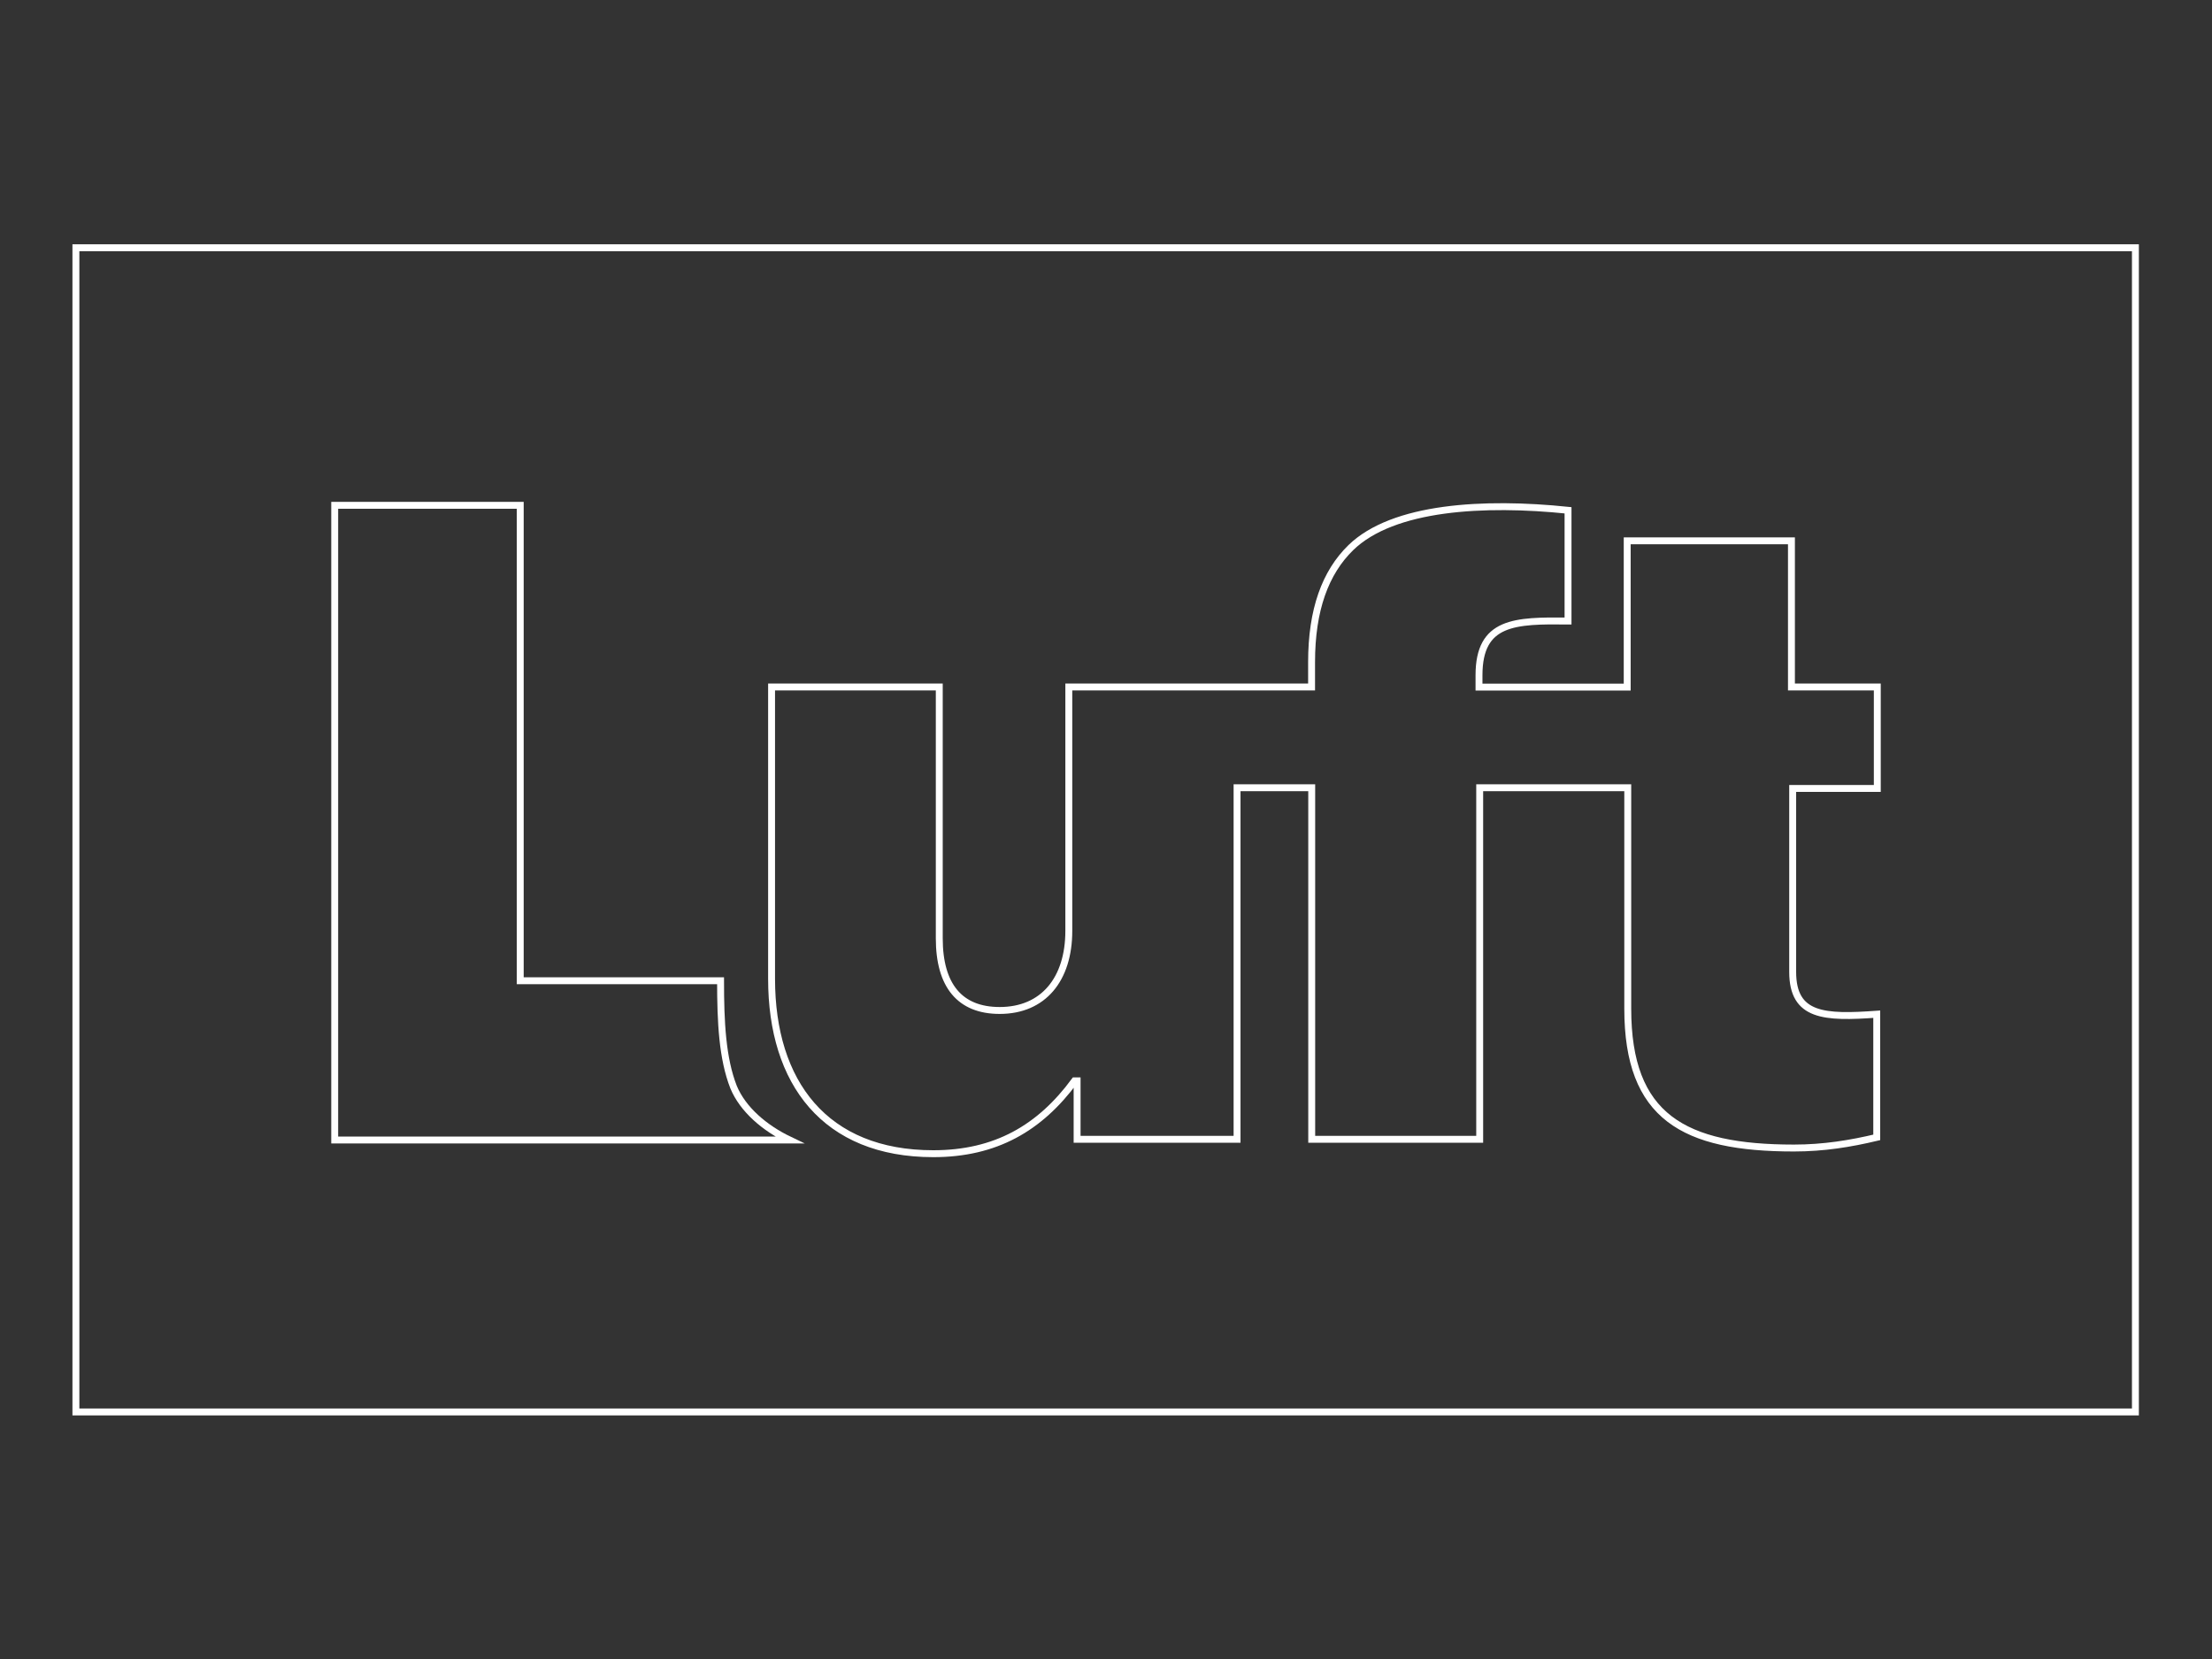 <?xml version="1.0" encoding="utf-8"?>
<!-- Generator: Adobe Illustrator 18.1.1, SVG Export Plug-In . SVG Version: 6.00 Build 0)  -->
<!DOCTYPE svg PUBLIC "-//W3C//DTD SVG 1.1//EN" "http://www.w3.org/Graphics/SVG/1.1/DTD/svg11.dtd">
<svg version="1.1" id="Layer_1" xmlns="http://www.w3.org/2000/svg" xmlns:xlink="http://www.w3.org/1999/xlink" x="0px" y="0px"
	 viewBox="0 0 1600 1200" enable-background="new 0 0 1600 1200" xml:space="preserve">
<rect x="0" y="0" width="1600" height="1200" fill="#333333" stroke="none"/>
<g id="Layer_3">
</g>
<g id="Layer_1_1_">
	<rect x="54.9" y="179.2" fill="none" stroke="#FFFFFF" stroke-width="5" stroke-miterlimit="10" width="1489.7" height="842.1"/>
	<g>
		<g>
			<path fill="none" stroke="#FFFFFF" stroke-width="5" stroke-miterlimit="10" d="M1357.9,570.3v-73.4h-62.1V391.2H1177V497h-42.8
				h-50.9h-13.5v-8.6c0-39.2,26.1-39.6,64.4-39.2v-80.1c-60.8-6.3-126.5-2.7-157.1,27c-18.5,18-28.4,45-28.4,82.8v18h-54H851h-77.9
				v176.4c0,35.1-18.5,57.6-50,57.6c-28.8,0-43.7-18-43.7-52.2V496.9H558.1V708c0,75.2,38.7,126.5,117,126.5
				c45,0,77-18.5,102.2-52.7h1.8v42.3h115.7V569.8h54v254.3h121.5V569.8h13.5h50.4h43.2v159.8c0,78.3,40.5,100.8,120.2,100.8
				c21.6,0,41-3.2,59.9-7.7v-89.1c-37.8,2.7-60.8,1.8-60.8-30.6V570.3H1357.9L1357.9,570.3z"/>
		</g>
		<g>
			<path fill="none" stroke="#FFFFFF" stroke-width="5" stroke-miterlimit="10" d="M521.2,709.4H376.3V365.5H242.1v459.1h291.2h37.8
				c-18-8.6-33.8-22.1-40.5-38.3C522.5,765.6,521.2,739.5,521.2,709.4z"/>
		</g>
	</g>
</g>
<g id="Layer_2" display="none">
</g>
</svg>
